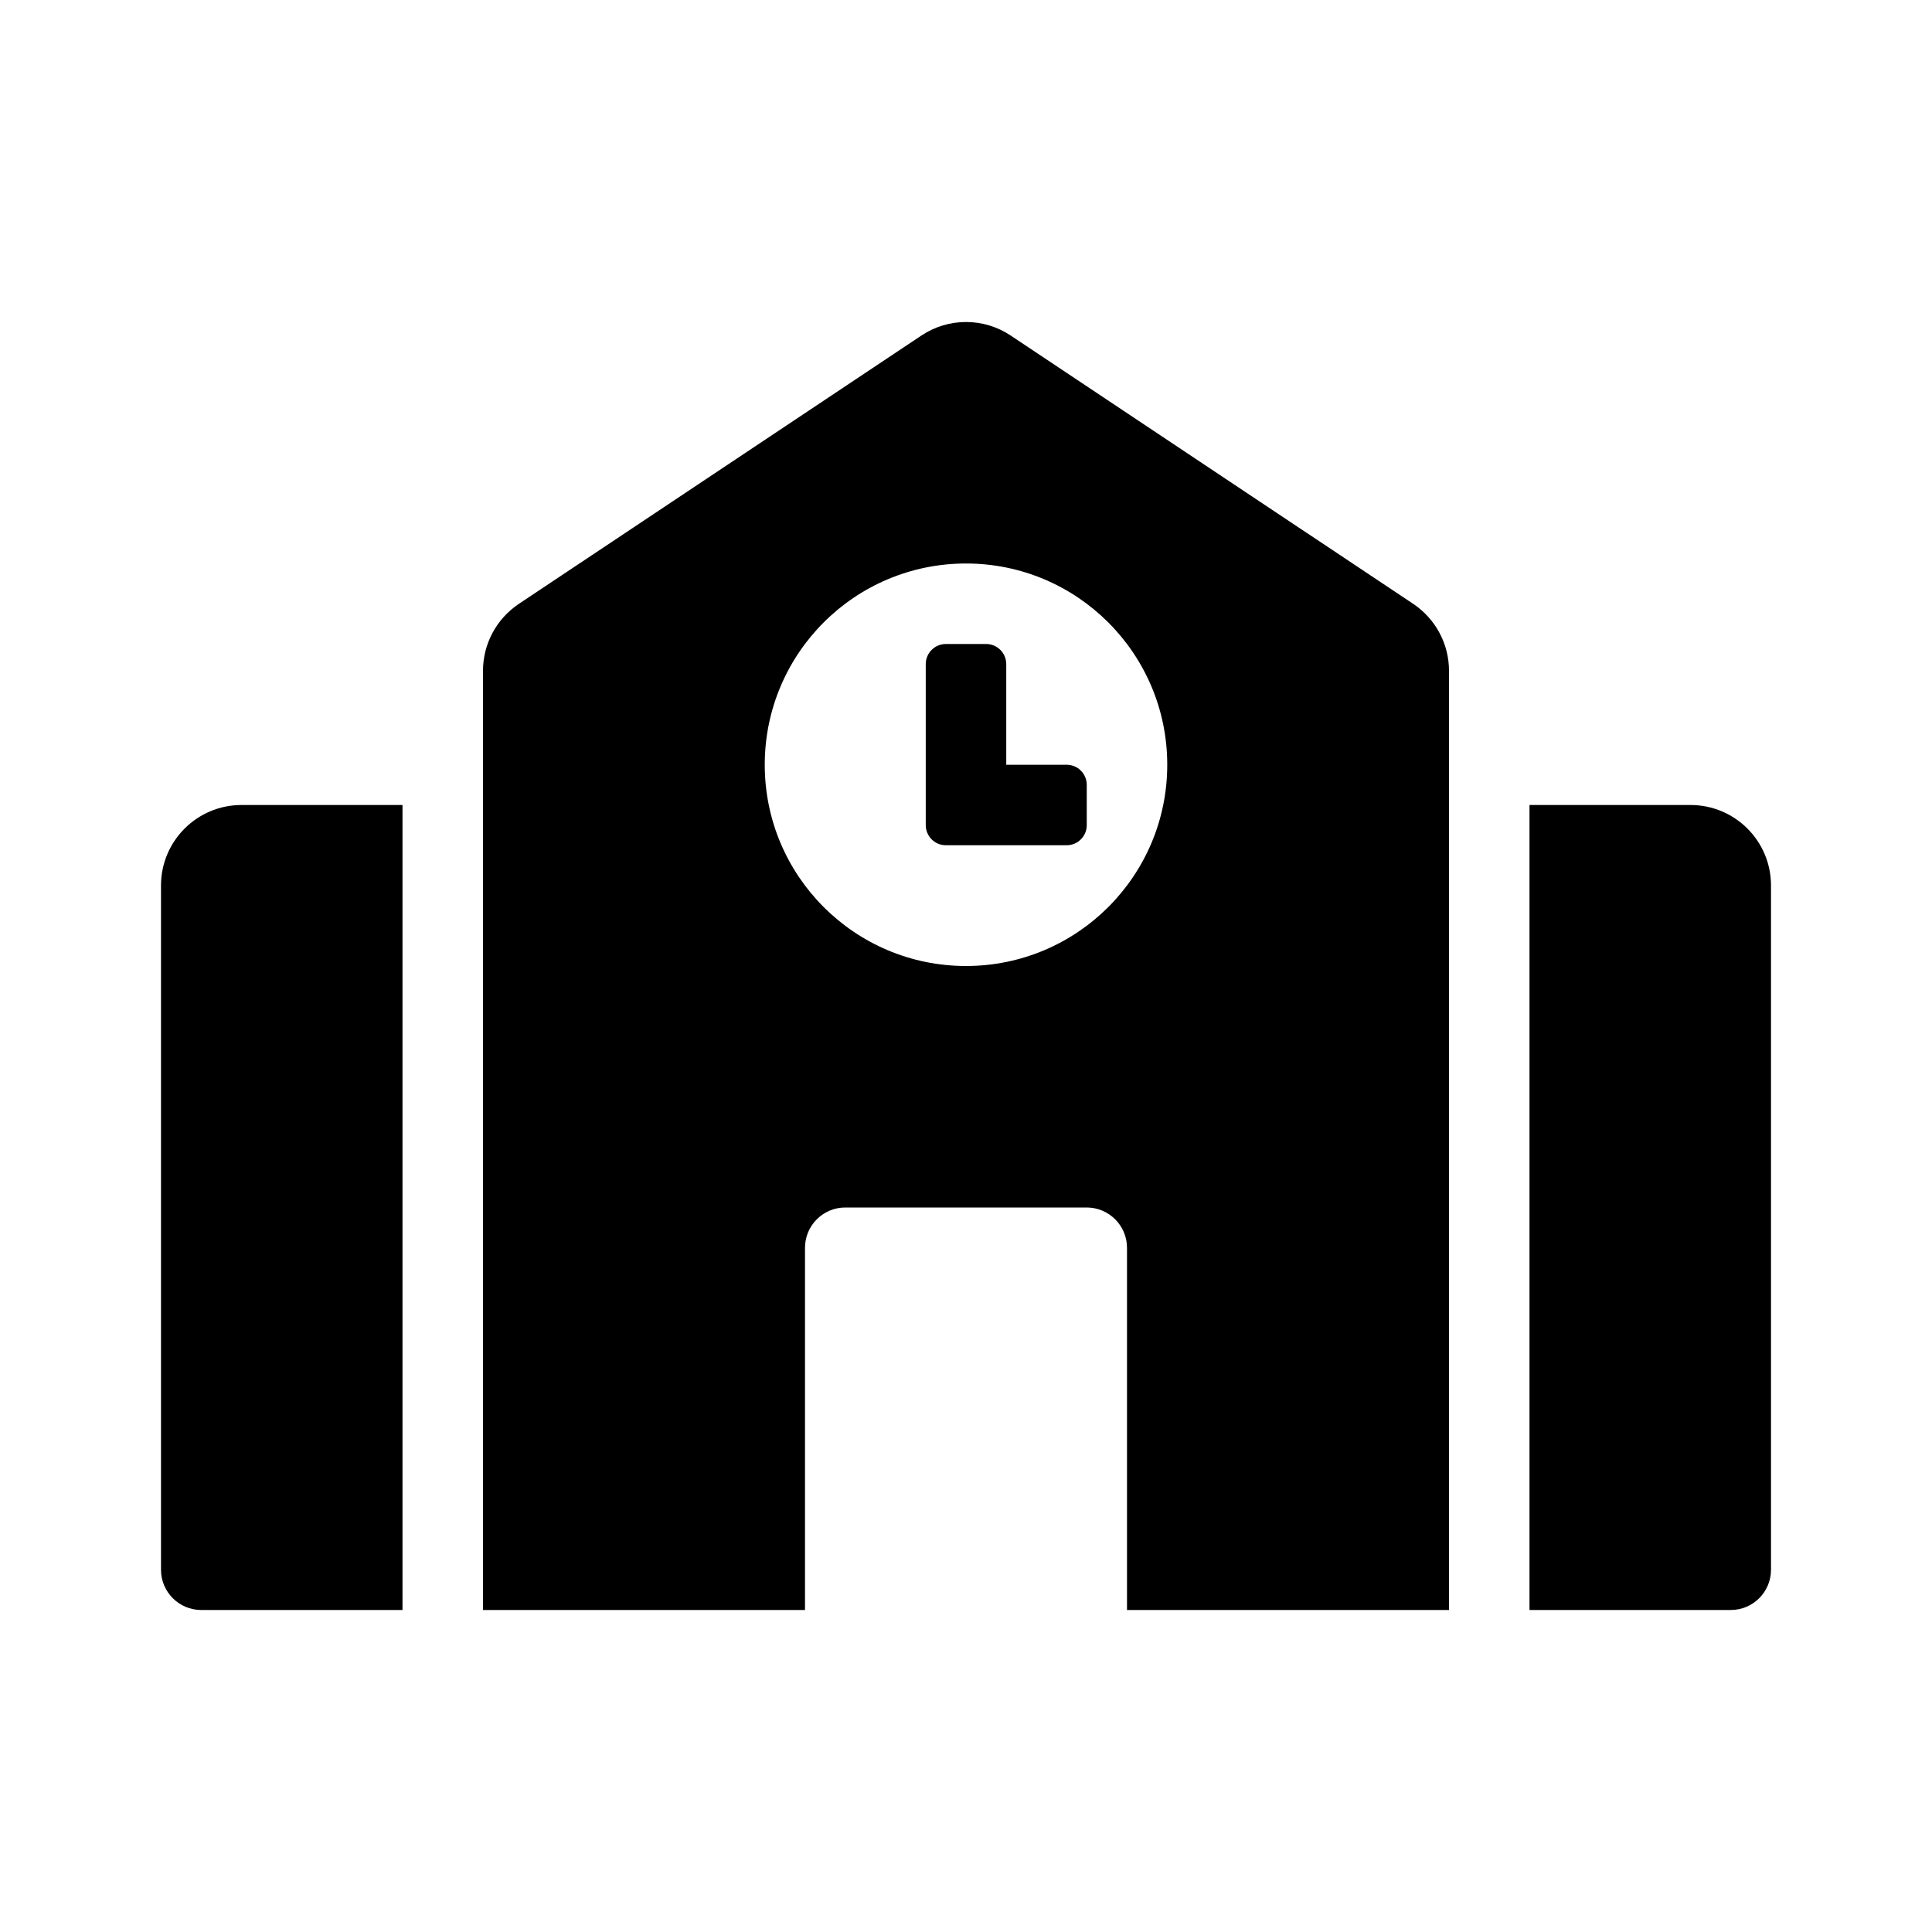 <svg version="1.1" id="master" xmlns="http://www.w3.org/2000/svg" xmlns:xlink="http://www.w3.org/1999/xlink" x="0px" y="0px"
	 width="24px" height="24px" viewBox="0 0 24 24" enable-background="new 0 0 24 24" xml:space="preserve">
<path d="M2,11v8.5C2,19.776,2.224,20,2.5,20H5V10H3C2.448,10,2,10.448,2,11z M13.25,9.5H12.5V8.25C12.5,8.112,12.388,8,12.25,8h-0.5
	c-0.138,0-0.25,0.112-0.25,0.25v2c0,0.138,0.112,0.25,0.25,0.25h1.5c0.139,0,0.25-0.112,0.25-0.25v-0.5
	C13.5,9.612,13.389,9.5,13.25,9.5z M17.555,7.501l-5-3.333c-0.336-0.224-0.773-0.224-1.109,0l-5,3.333C6.167,7.687,6,7.999,6,8.333
	V20h4v-4.5c0-0.275,0.224-0.5,0.5-0.5h3c0.275,0,0.5,0.225,0.5,0.5V20h4V8.333C18,7.999,17.833,7.687,17.555,7.501z M12,12
	c-1.381,0-2.5-1.119-2.5-2.5S10.619,7,12,7c1.38,0,2.5,1.119,2.5,2.5S13.38,12,12,12z M21,10h-2v10h2.5c0.276,0,0.5-0.224,0.5-0.5
	V11C22,10.448,21.553,10,21,10z"/>
</svg>
